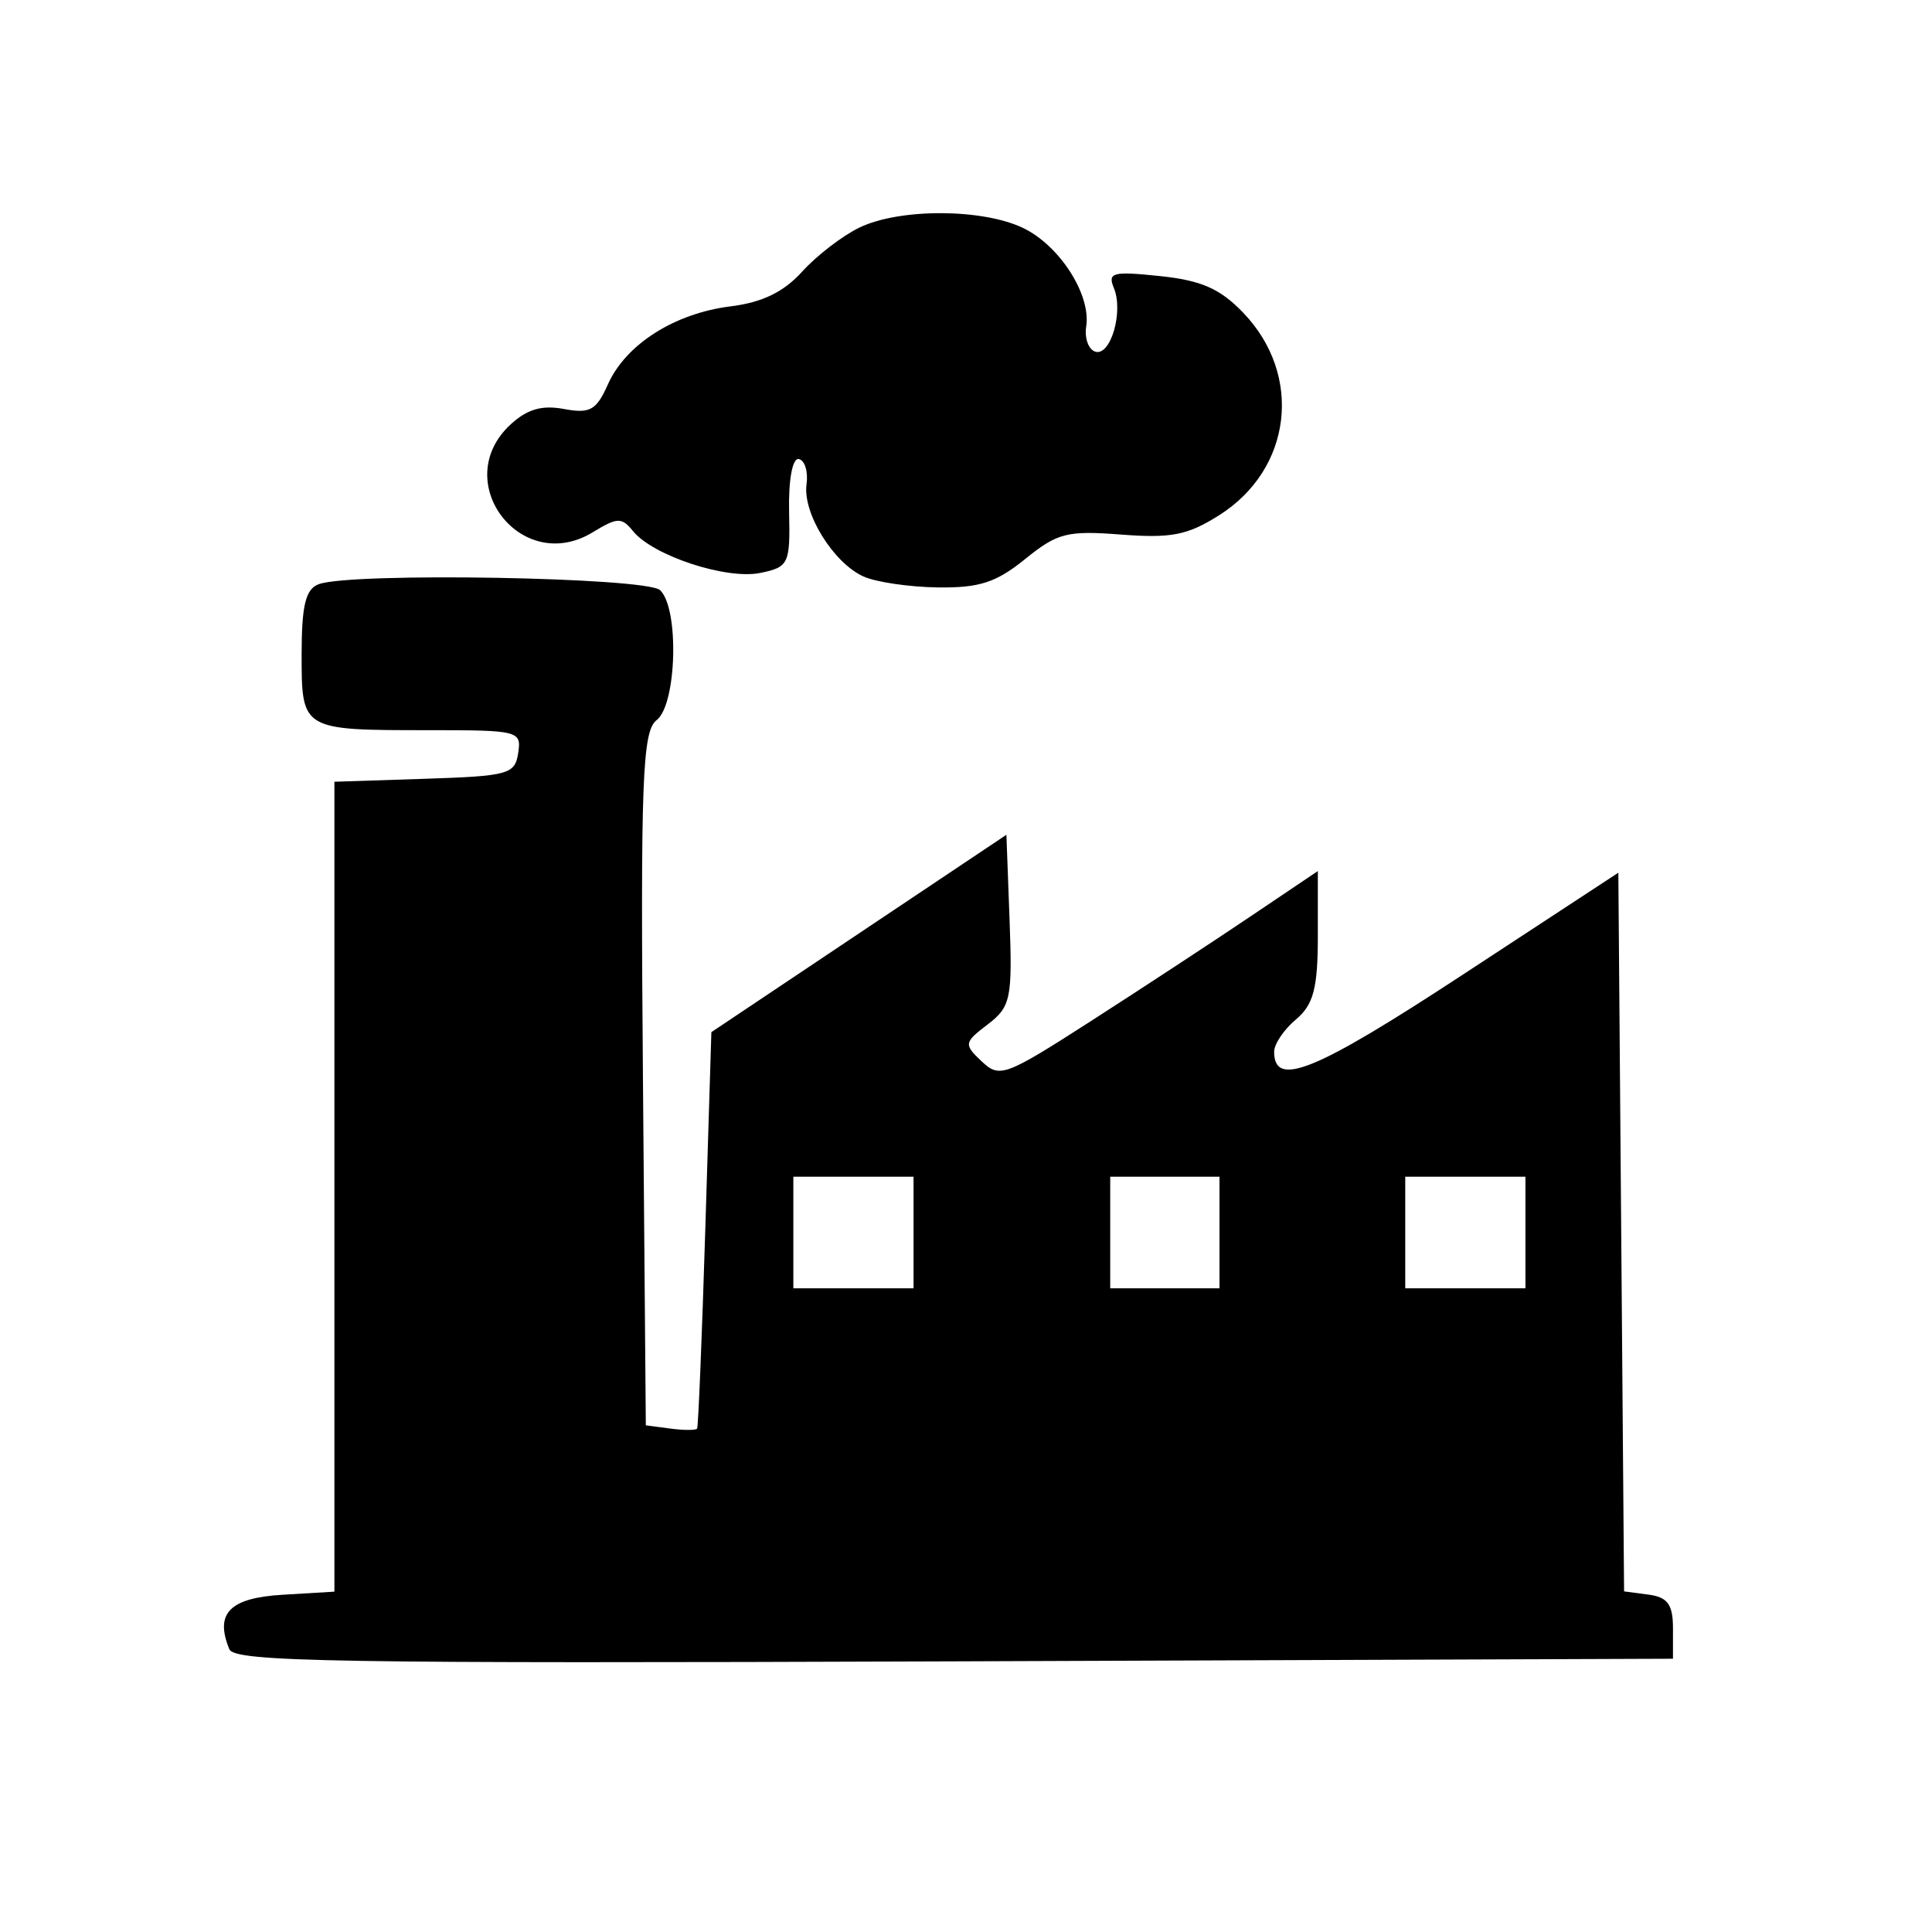<svg width="200" height="200" xmlns="http://www.w3.org/2000/svg">
  <path d="m 23.744,170.73 c -1.536,-3.718 0.023,-5.314 5.511,-5.642 l 5.363,-0.32 V 122.847 80.926 l 9.332,-0.305 c 8.7,-0.284 9.356,-0.465 9.693,-2.669 0.35,-2.292 0.07,-2.364 -9.24,-2.364 -13.209,0 -13.179,0.018 -13.179,-7.879 0,-5.053 0.42,-6.753 1.789,-7.241 3.483,-1.241 33.883,-0.705 35.313,0.623 2.001,1.859 1.739,11.845 -0.354,13.458 -1.478,1.139 -1.671,6.217 -1.414,37.16 l 0.297,35.841 2.545,0.336 c 1.4,0.185 2.644,0.185 2.766,0 0.121,-0.185 0.503,-9.494 0.848,-20.687 l 0.627,-20.352 15.271,-10.216 15.271,-10.216 0.328,8.829 c 0.301,8.119 0.119,8.988 -2.262,10.802 -2.458,1.872 -2.49,2.067 -0.633,3.821 1.865,1.76 2.401,1.563 11.312,-4.162 5.145,-3.306 12.536,-8.153 16.424,-10.772 l 7.07,-4.761 v 6.727 c 0,5.393 -0.449,7.104 -2.262,8.629 -1.244,1.046 -2.262,2.552 -2.262,3.347 0,3.779 4.212,2.061 19.484,-7.949 l 16.148,-10.584 0.297,37.199 0.297,37.199 2.531,0.334 c 1.978,0.261 2.531,1.022 2.531,3.486 v 3.152 l -74.406,0.27 c -64.113,0.233 -74.493,0.06 -75.035,-1.252 z m 70.825,-43.141 v -5.778 h -6.221 -6.221 v 5.778 5.778 h 6.221 6.221 z m 31.672,0 v -5.778 h -5.656 -5.656 v 5.778 5.778 h 5.656 5.656 z m 31.672,0 v -5.778 h -6.221 -6.221 v 5.778 5.778 h 6.221 6.221 z M 89.388,59.678 c -3.123,-1.408 -6.307,-6.559 -5.896,-9.539 0.182,-1.314 -0.179,-2.493 -0.801,-2.619 -0.657,-0.133 -1.078,2.157 -1.004,5.463 0.121,5.399 -0.033,5.725 -2.994,6.329 -3.494,0.713 -11.093,-1.785 -13.159,-4.326 -1.186,-1.458 -1.611,-1.446 -4.186,0.121 -7.406,4.507 -14.861,-5.252 -8.515,-11.146 1.724,-1.601 3.251,-2.049 5.54,-1.624 2.706,0.503 3.36,0.137 4.556,-2.544 1.847,-4.141 6.896,-7.355 12.686,-8.077 3.304,-0.412 5.507,-1.48 7.434,-3.608 1.506,-1.663 4.18,-3.715 5.942,-4.561 4.156,-1.996 12.712,-1.968 16.926,0.056 3.773,1.812 7.038,6.905 6.528,10.184 -0.189,1.215 0.232,2.392 0.935,2.615 1.588,0.504 2.944,-4.128 1.928,-6.586 -0.666,-1.611 -0.129,-1.75 4.772,-1.237 4.283,0.448 6.214,1.298 8.609,3.786 6.223,6.468 5.068,16.205 -2.488,20.975 -3.27,2.065 -4.948,2.395 -10.14,1.998 -5.602,-0.429 -6.591,-0.177 -9.937,2.533 -3.006,2.434 -4.734,2.995 -9.049,2.938 -2.933,-0.039 -6.392,-0.548 -7.686,-1.131 z"/>
</svg>
